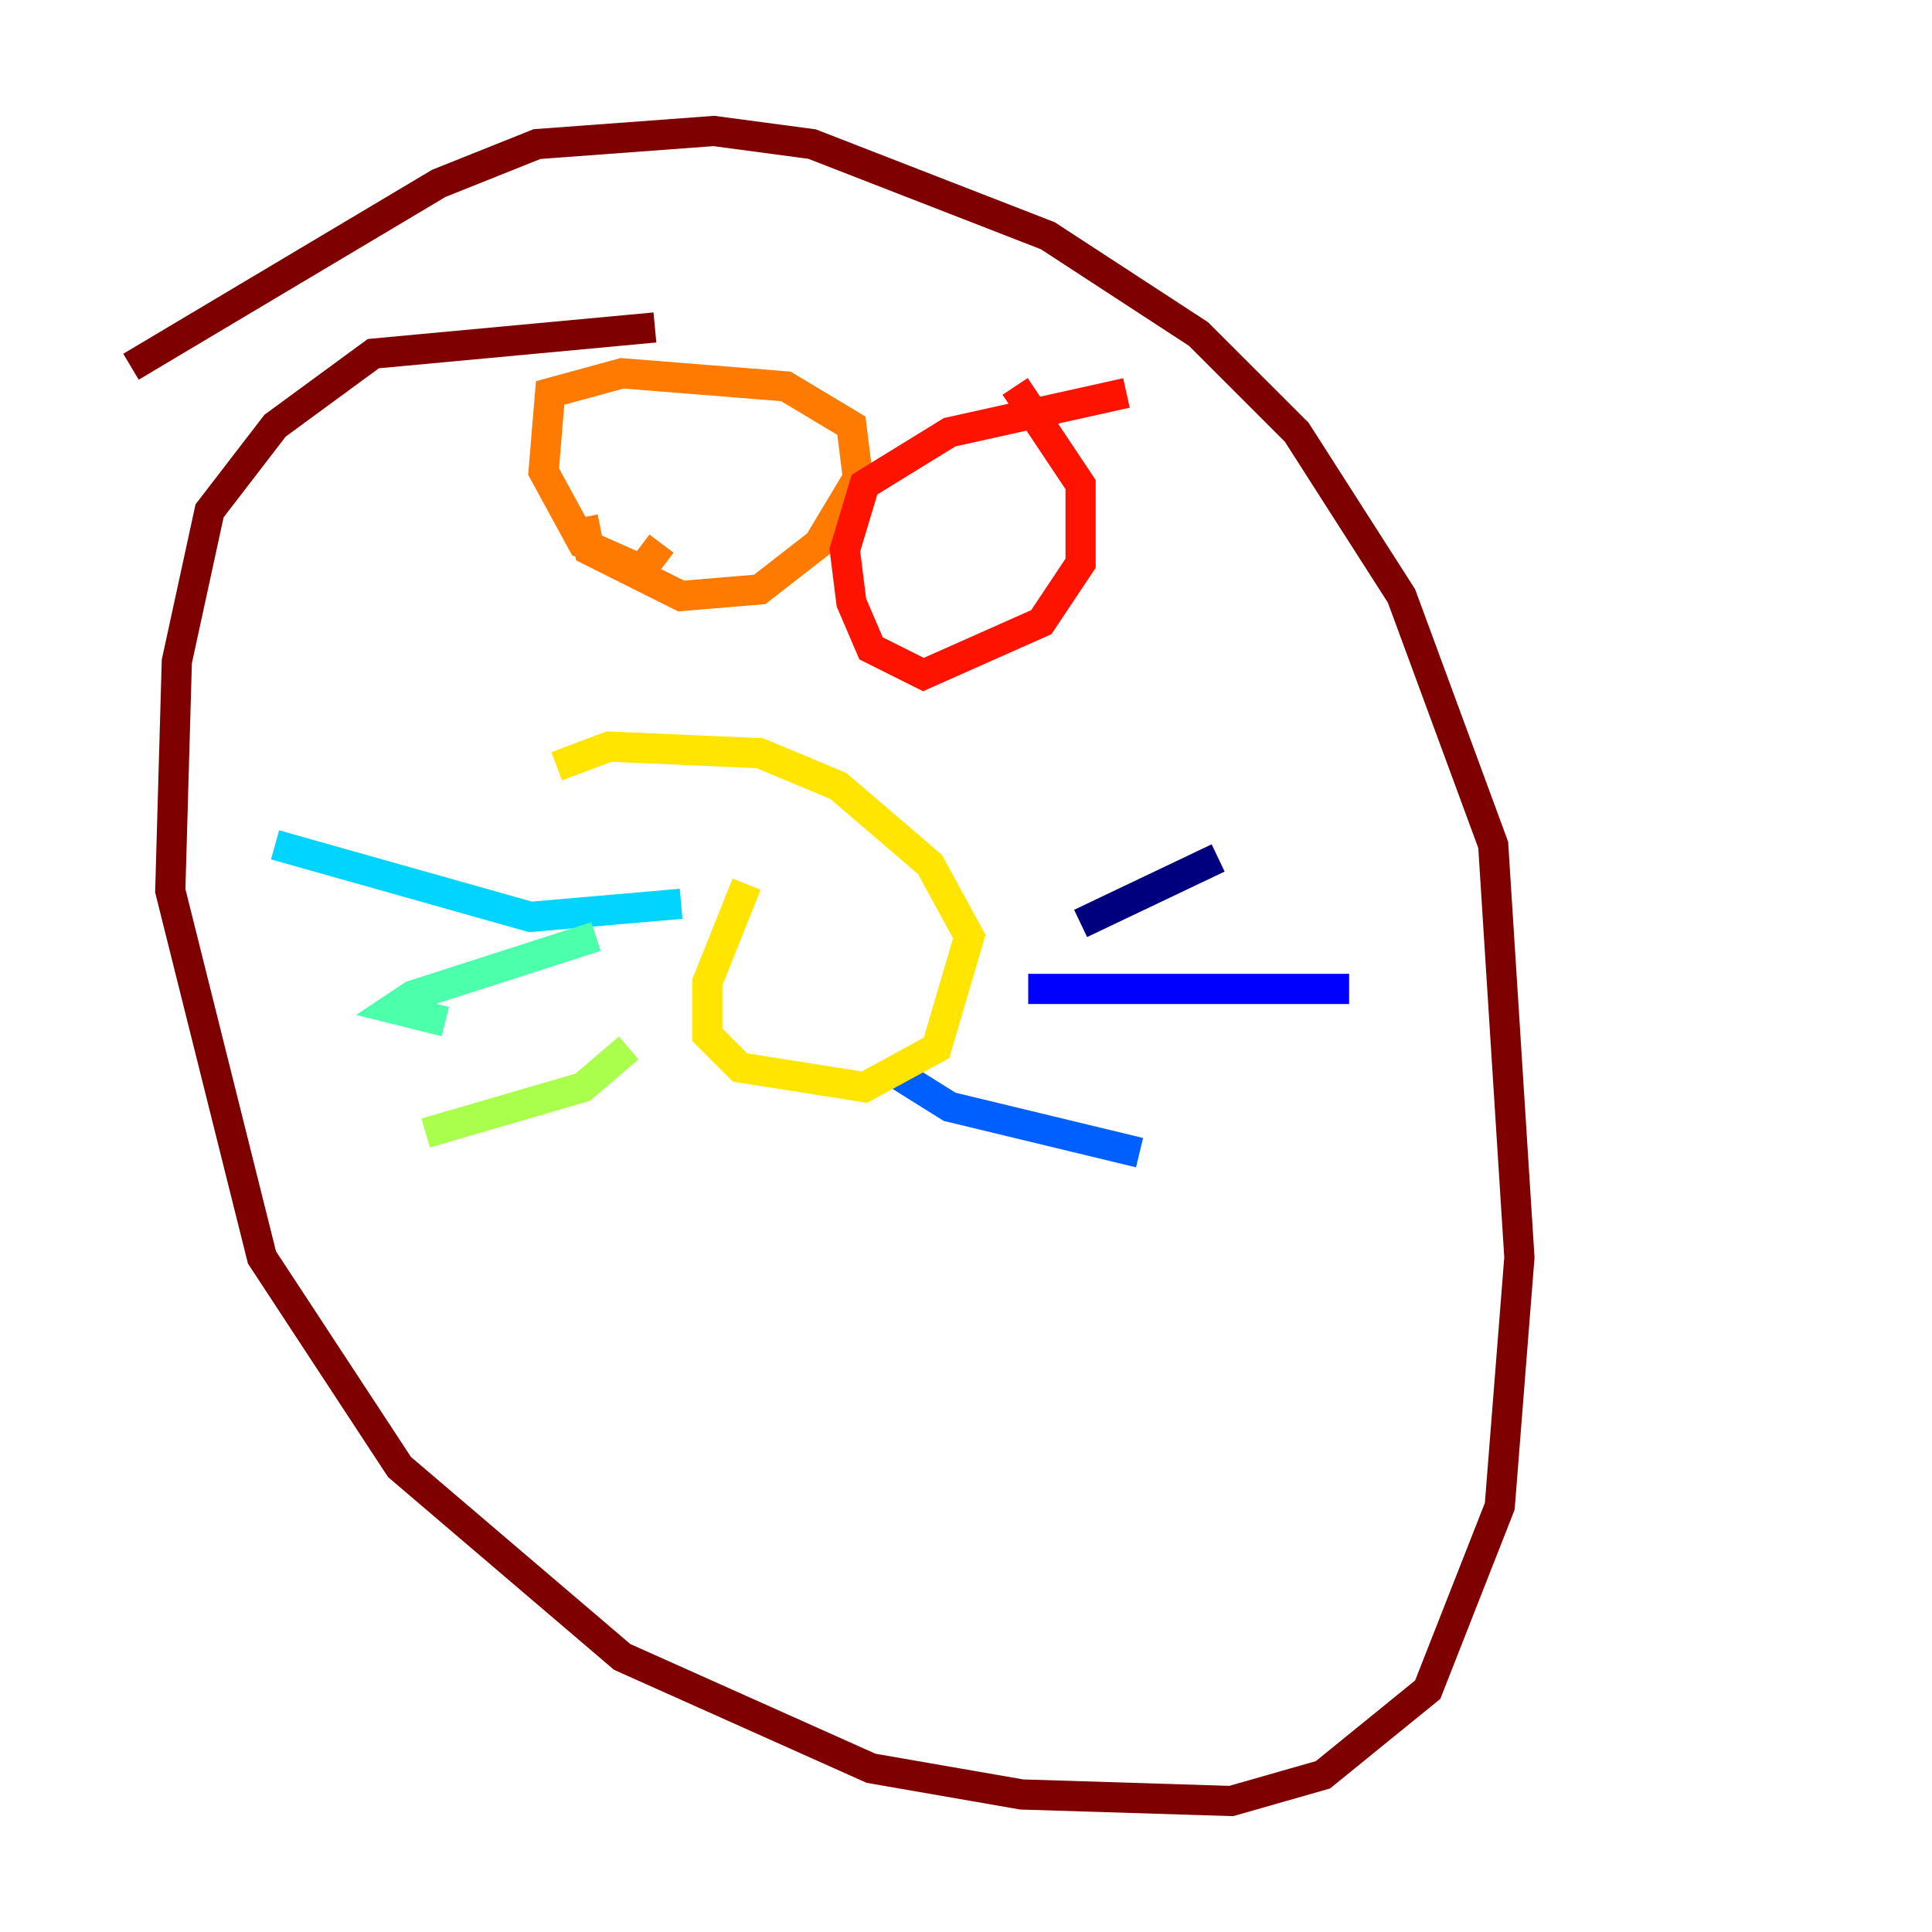 <?xml version="1.0" encoding="utf-8" ?>
<svg baseProfile="tiny" height="128" version="1.2" viewBox="0,0,128,128" width="128" xmlns="http://www.w3.org/2000/svg" xmlns:ev="http://www.w3.org/2001/xml-events" xmlns:xlink="http://www.w3.org/1999/xlink"><defs /><polyline fill="none" points="71.593,61.18 80.705,56.841" stroke="#00007f" stroke-width="2" /><polyline fill="none" points="68.122,65.519 89.383,65.519" stroke="#0000fe" stroke-width="2" /><polyline fill="none" points="59.444,71.159 62.915,73.329 75.498,76.366" stroke="#0060ff" stroke-width="2" /><polyline fill="none" points="45.125,59.878 35.146,60.746 18.224,55.973" stroke="#00d4ff" stroke-width="2" /><polyline fill="none" points="39.485,62.047 27.336,65.953 26.034,66.82 29.505,67.688" stroke="#4cffaa" stroke-width="2" /><polyline fill="none" points="41.654,69.424 38.617,72.027 28.203,75.064" stroke="#aaff4c" stroke-width="2" /><polyline fill="none" points="49.464,58.576 46.861,65.085 46.861,68.556 49.031,70.725 57.275,72.027 62.047,69.424 64.217,62.047 61.614,57.275 55.539,52.068 50.332,49.898 40.352,49.464 36.881,50.766" stroke="#ffe500" stroke-width="2" /><polyline fill="none" points="38.617,34.278 39.051,36.447 45.125,39.485 50.332,39.051 54.237,36.014 56.841,31.675 56.407,28.203 52.068,25.6 41.22,24.732 36.447,26.034 36.014,31.241 38.617,36.014 42.522,37.749 43.824,36.014" stroke="#ff7a00" stroke-width="2" /><polyline fill="none" points="74.63,26.034 62.915,28.637 57.275,32.108 55.973,36.447 56.407,39.919 57.709,42.956 61.18,44.691 68.99,41.22 71.593,37.315 71.593,32.108 67.254,25.6" stroke="#fe1200" stroke-width="2" /><polyline fill="none" points="43.39,21.695 24.732,23.43 18.224,28.203 13.885,33.844 11.715,43.824 11.281,59.01 17.356,83.308 26.468,97.193 41.22,109.776 57.709,117.153 67.688,118.888 81.573,119.322 87.647,117.586 94.59,111.946 99.363,99.797 100.664,83.308 98.929,55.973 92.854,39.485 85.912,28.637 79.403,22.129 69.424,15.62 53.803,9.546 47.295,8.678 35.58,9.546 29.071,12.149 8.678,24.298" stroke="#7f0000" stroke-width="2" /></svg>